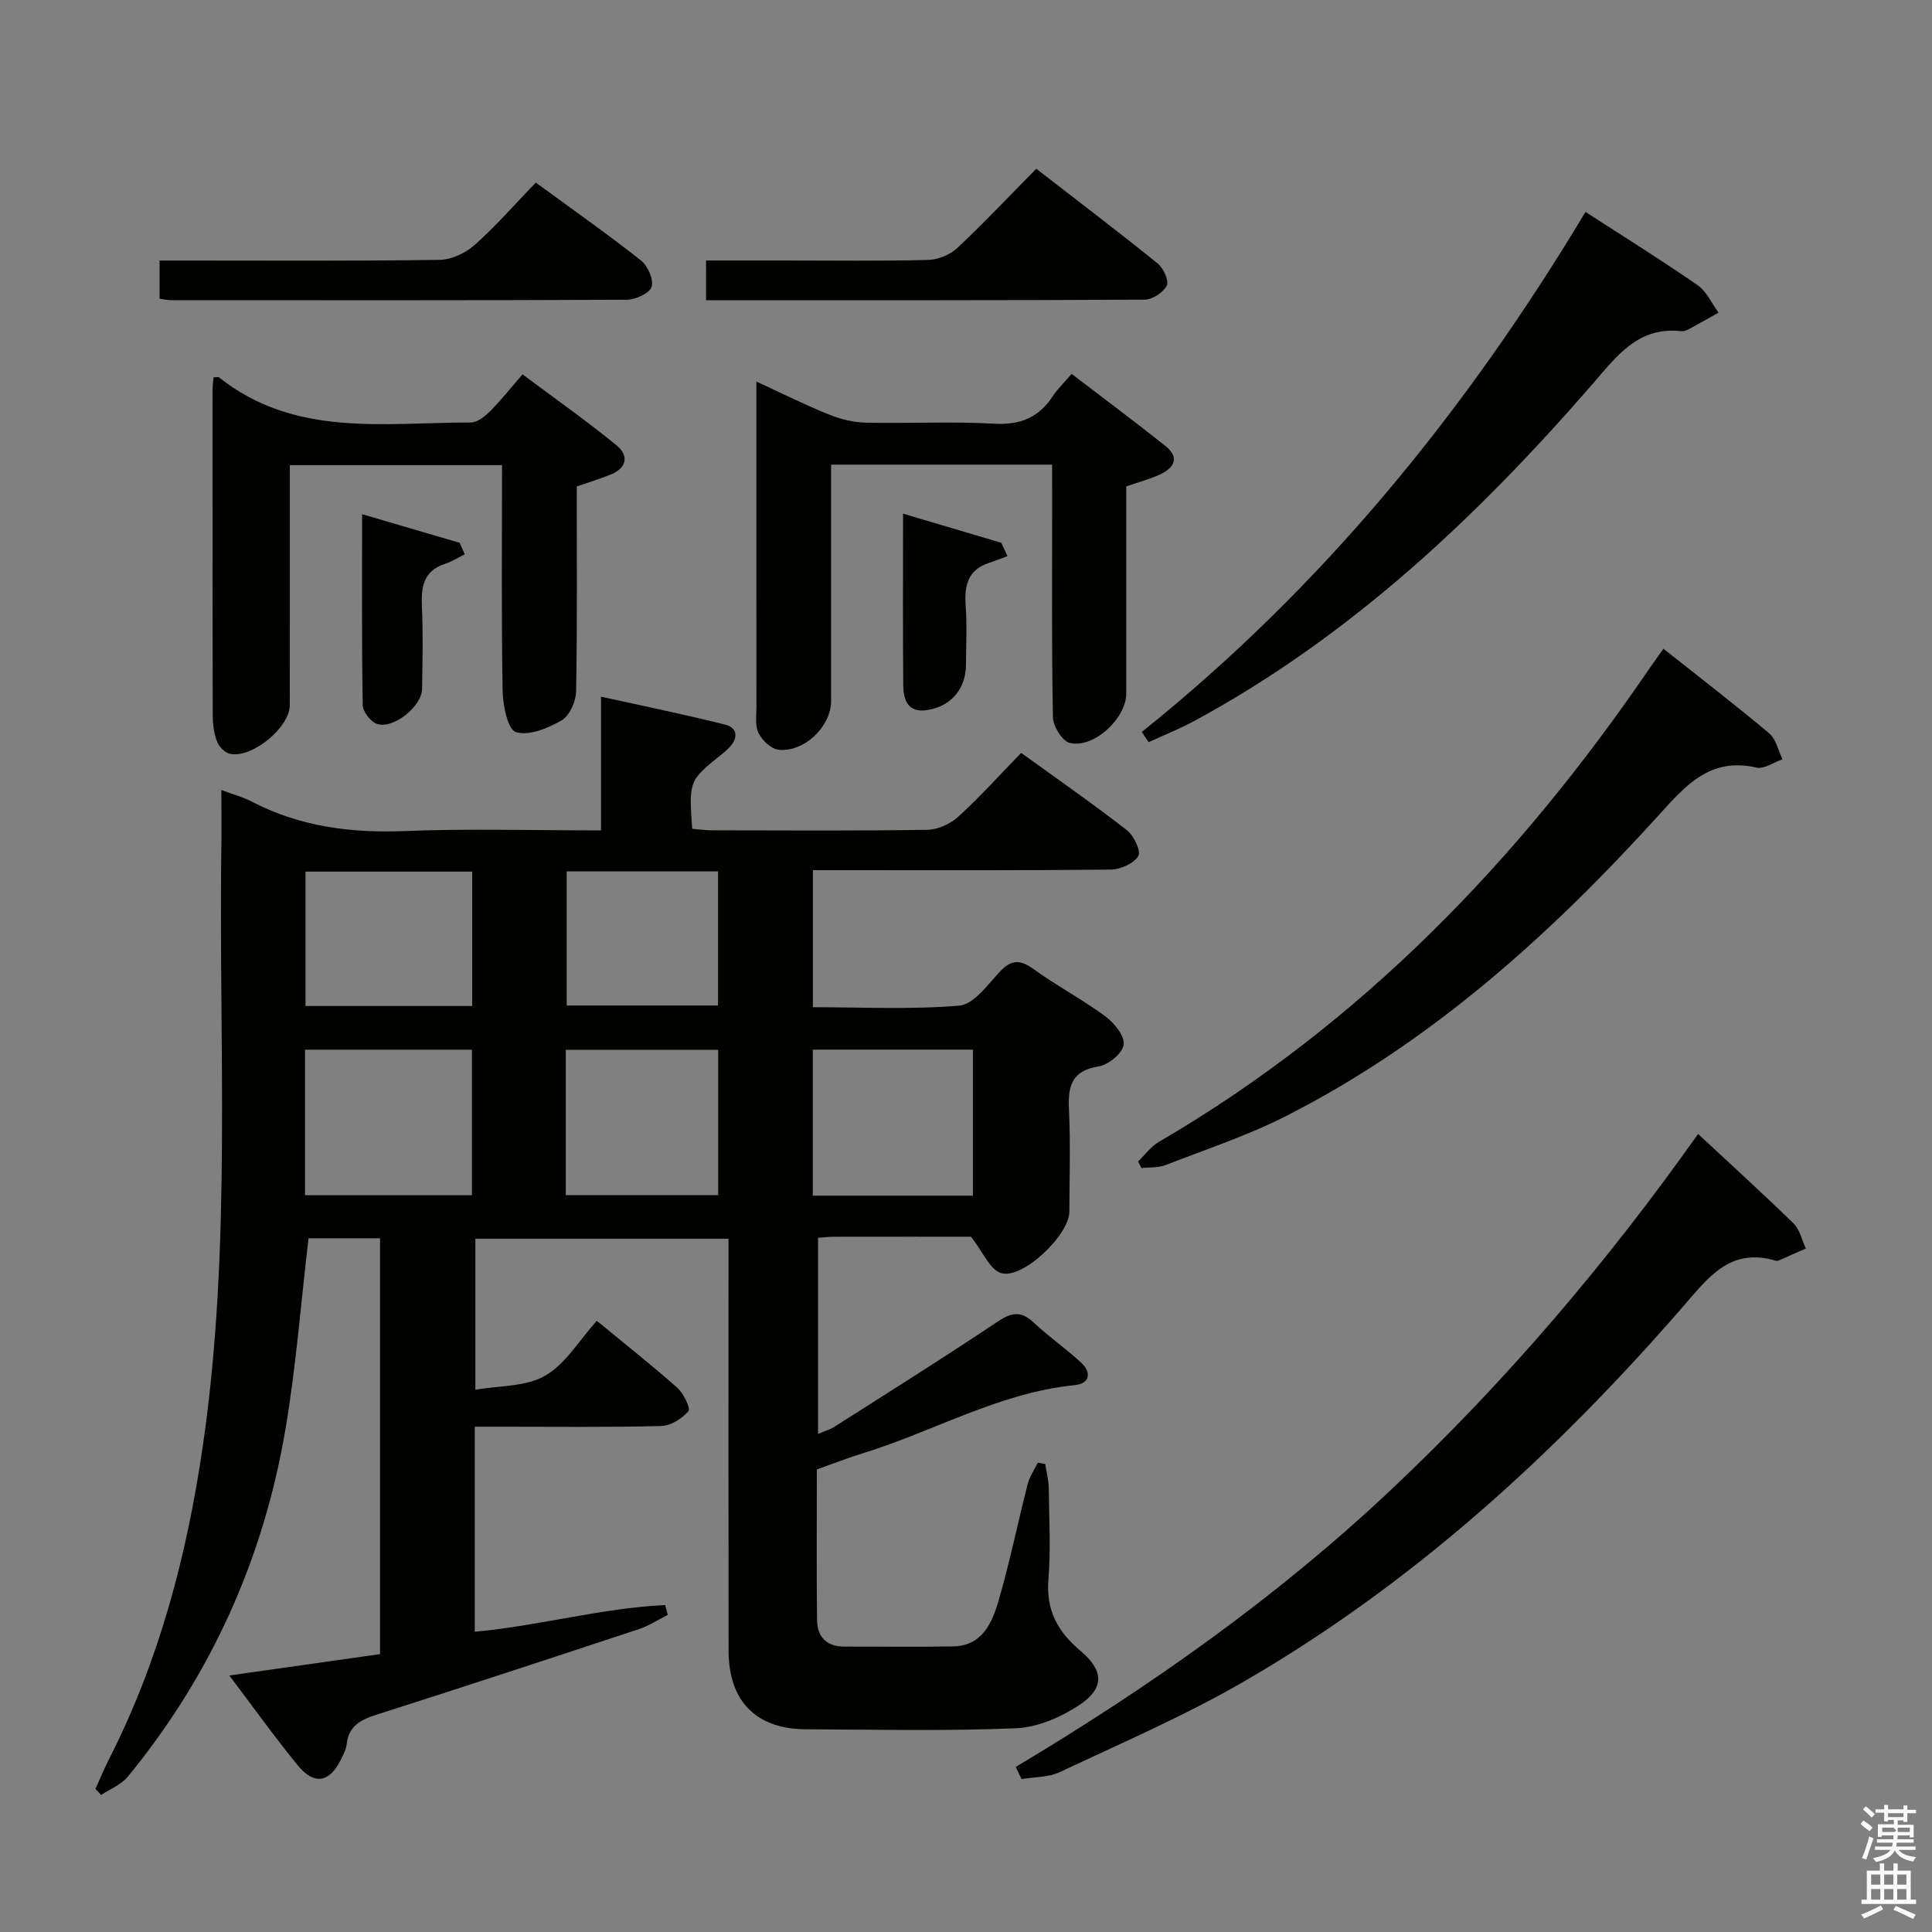 <svg enable-background="new 0 0 400 400" viewBox="0 0 400 400" xmlns="http://www.w3.org/2000/svg"><rect x="0" y="0" width="400" height="400" fill="#808080" stroke="none"/><path d="m385.2 377.6.6-.7c.6.4 1.3.9 1.9 1.5l-.6.7c-.8-.5-1.4-1-1.9-1.5zm.3 7.1c.6-1.4 1.1-2.9 1.5-4.5.3.1.6.3.9.4-.5 1.4-1 2.9-1.5 4.4zm.2-10.1.6-.6c.7.5 1.3 1.1 1.9 1.6l-.7.7c-.6-.6-1.2-1.2-1.8-1.7zm8.4-.8h.8v.9h1.8v.7h-1.8v1.8h-.8v-.3h-1.2v.9h3.3v2.6h-.8v-.4h-2.5c0 .3 0 .6-.1.8h3.4v.7h-3.5c0 .3-.1.6-.1.8h4v.7h-3.5c.7.9 1.9 1.3 3.6 1.5-.2.2-.4.5-.6.9-1.9-.3-3.2-1.1-3.8-2.3-.5 1.1-1.8 2-3.9 2.4-.2-.3-.4-.5-.6-.8 1.9-.4 3.1-.9 3.6-1.7h-3.2v-.7h3.5c.1-.2.1-.5.2-.8h-3.3v-.7h3.4c0-.2 0-.5 0-.8h-2.4v.3h-.8v-2.6h3.3v-.9h-1.2v.3h-.8v-1.8h-1.8v-.7h1.8v-.9h.8v.9h3.2zm-4.4 5.5h2.4c1-.3 0-.6 0-.9h-2.4zm1.2-3.1h3.2v-.8h-3.2zm4.4 2.2h-2.4v.9h2.5v-.9z" fill="#fafafb"/><path d="m389.2 385.8h.9v1.5h1.9v-1.5h.9v1.5h2.7v6h1.1v.9h-11.3v-.9h1.1v-6h2.7zm.2 8.7.5.8c-1.2.6-2.5 1.3-4 1.9-.2-.3-.3-.6-.6-.8 1.6-.6 3-1.3 4.1-1.9zm-2-4.3h1.9v-2.1h-1.9zm0 3.1h1.9v-2.2h-1.9zm2.7-3.1h1.9v-2.1h-1.9zm0 3.1h1.9v-2.2h-1.9zm2.4 1.3c1.4.6 2.7 1.2 4.1 1.8l-.5.9c-1.5-.7-2.8-1.4-4.1-1.9zm2.2-6.5h-1.9v2.1h1.9zm-1.9 5.2h1.9v-2.2h-1.9z" fill="#fafafb"/><g fill="#010100"><path d="m45.83 163.57c2.57.95 4.49 1.45 6.2 2.34 10.01 5.24 20.62 6.6 31.83 6.15 13.3-.54 26.63-.13 40.58-.13 0-9.02 0-17.76 0-27.69 9.14 2.02 17.48 3.72 25.73 5.8 2.51.63 2.7 2.7.89 4.65-.45.49-.95.94-1.47 1.35-6.98 5.57-6.98 5.57-6.28 15.56 1.35.1 2.77.31 4.2.31 14.83.02 29.66.13 44.49-.11 2.18-.03 4.77-1.23 6.41-2.72 4.42-4.03 8.44-8.5 13.01-13.2 7.5 5.42 14.83 10.51 21.87 15.98 1.45 1.13 3 4.41 2.39 5.38-.97 1.55-3.7 2.78-5.7 2.8-18.66.2-37.33.12-55.99.12-1.8 0-3.59 0-5.69 0v28.37c10.1 0 20.26.52 30.3-.32 2.91-.24 5.76-4.14 8.17-6.79 2.35-2.58 4.16-2.97 7.11-.85 4.85 3.5 10.18 6.33 14.99 9.87 1.83 1.35 4.01 4.05 3.78 5.85-.23 1.76-3.16 4.18-5.19 4.5-5.75.91-6.37 4.26-6.14 9.09.33 6.98.1 13.99.08 20.99-.02 4.85-9.76 14.13-14.19 12.69-2.29-.74-3.67-4.31-6.17-7.51-8.52 0-18.5-.01-28.48.01-.97 0-1.94.13-3.19.21v40.6c1.21-.52 2.4-.85 3.4-1.48 11.21-7.14 22.49-14.2 33.53-21.6 2.95-1.98 4.97-2.58 7.74.05 3.11 2.96 6.73 5.4 9.86 8.34 2.1 1.97 1.73 4.29-1.32 4.59-15.67 1.55-29.22 9.58-43.9 14.1-3.16.97-6.25 2.19-9.56 3.36 0 10.52-.08 20.84.04 31.16.04 3.49 1.95 5.53 5.68 5.52 7.5-.02 15 .11 22.5-.04 6.05-.12 8.08-4.9 9.42-9.52 2.31-7.96 3.97-16.1 6.02-24.13.39-1.54 1.38-2.92 2.09-4.38.51.09 1.02.19 1.53.28.26 1.65.71 3.31.73 4.96.09 6.33.43 12.7-.07 18.99-.51 6.36 1.99 10.82 6.64 14.72 4.82 4.05 5.04 7.69-.21 11.2-3.82 2.55-8.69 4.65-13.18 4.83-14.47.6-28.99.28-43.48.21-10.29-.06-15.96-5.82-15.98-16.21-.05-26.5-.02-52.99-.02-79.49 0-1.82 0-3.63 0-5.86-17.53 0-34.76 0-52.41 0v31.27c4.96-.88 10.44-.6 14.44-2.91 4.23-2.44 7.06-7.33 10.7-11.37 6.22 5.12 11.57 9.33 16.64 13.84 1.31 1.17 2.83 4.27 2.34 4.85-1.31 1.55-3.65 3.04-5.62 3.09-10.99.29-21.99.15-32.99.15-1.8 0-3.6 0-5.63 0v42.45c13.41-1.24 26.26-4.91 39.42-5.53.18.68.35 1.35.53 2.03-1.97.99-3.84 2.24-5.91 2.93-18.12 6-36.26 11.96-54.44 17.76-3.27 1.04-5.72 2.34-6.13 6.1-.12 1.12-.72 2.21-1.23 3.25-2.31 4.65-5.49 5.25-8.82 1.2-4.74-5.77-9.08-11.87-14.24-18.69 10.79-1.53 20.83-2.95 31.2-4.42 0-28.67 0-57.23 0-86.1-5.1 0-10.15 0-14.8 0-1.59 13.42-2.59 26.67-4.81 39.71-4.56 26.71-15.37 50.76-32.62 71.77-1.36 1.65-3.65 2.54-5.51 3.78-.39-.42-.79-.83-1.18-1.25.93-2.04 1.78-4.12 2.79-6.12 10.37-20.36 16.11-42.11 19.4-64.6 6.14-41.9 3.24-84.09 3.9-126.16.02-3.1-.02-6.2-.02-9.93zm17.33 83.89h34.55c0-10.27 0-20.17 0-30.13-11.66 0-23.03 0-34.55 0zm138.27.09c0-10.53 0-20.42 0-30.23-11.3 0-22.2 0-33.15 0v30.23zm-103.67-67.09c-11.8 0-23.03 0-34.51 0v27.82h34.51c0-9.33 0-18.4 0-27.82zm19.38 66.99h31.55c0-10.28 0-20.19 0-30.1-10.68 0-21.05 0-31.55 0zm.19-67.04v27.77h31.33c0-9.48 0-18.54 0-27.77-10.57 0-20.81 0-31.33 0z"/><path d="m210.3 365.82c27.88-16.65 54.25-35.25 77.87-57.54 23.59-22.26 44.49-46.78 63.4-73.51 6.71 6.25 13.36 12.28 19.78 18.55 1.29 1.26 1.71 3.42 2.53 5.17-1.9.84-3.8 1.69-5.71 2.52-.14.06-.34.07-.49.02-9.6-2.91-14.2 3.73-19.47 9.77-26.39 30.33-55.84 57.2-90.79 77.41-12.2 7.05-25.24 12.67-38.01 18.69-2.34 1.1-5.26.99-7.91 1.44-.41-.84-.8-1.68-1.2-2.52z"/><path d="m44.21 78.11c.82 0 1.03-.07 1.13.01 15.69 12.51 34.22 9.34 52.14 9.35 1.36 0 2.95-1.28 4.03-2.37 2.22-2.22 4.18-4.72 6.67-7.6 6.58 4.92 13.19 9.58 19.45 14.68 2.63 2.15 2.17 4.74-1.28 6.11-2.14.85-4.35 1.53-6.94 2.43 0 14.11.12 28.26-.13 42.4-.04 2.09-1.35 5.06-3.01 6.03-2.81 1.63-6.76 3.26-9.46 2.42-1.69-.52-2.7-5.57-2.75-8.6-.27-15.46-.12-30.92-.12-46.67-14.69 0-28.95 0-43.93 0v5.21c0 14.83.01 29.66-.01 44.5-.01 4.64-7.97 11.15-12.47 10.03-1.04-.26-2.2-1.46-2.59-2.5-.63-1.67-.89-3.56-.9-5.37-.05-22.5-.04-45-.03-67.5 0-.8.12-1.59.2-2.56z"/><path d="m217.83 96.2c-15.57 0-30.35 0-45.76 0v5.5 43.47c0 5.25-5.63 10.69-10.94 10.04-1.52-.19-3.33-1.93-4.08-3.42-.75-1.5-.44-3.58-.44-5.41-.02-20.49-.01-40.98-.01-61.46 0-1.63 0-3.26 0-5.92 5.52 2.54 10.21 4.89 15.06 6.84 2.4.96 5.08 1.62 7.65 1.67 8.82.2 17.68-.29 26.47.21 5.42.31 9.26-1.24 12.18-5.69.99-1.51 2.34-2.78 3.91-4.62 6.54 5.01 13.03 9.84 19.37 14.88 3.13 2.49 1.82 4.62-1.19 5.99-2.08.95-4.33 1.54-6.87 2.42v42.88c0 5.16-6.75 11.46-11.72 10.23-1.55-.38-3.43-3.46-3.46-5.33-.29-14.65-.16-29.31-.16-43.97-.01-2.63-.01-5.26-.01-8.31z"/><path d="m344.39 134.31c7.62 6.04 14.88 11.62 21.88 17.5 1.43 1.2 1.88 3.56 2.78 5.39-1.81.62-3.82 2.09-5.41 1.72-9.53-2.19-14.56 3.61-20.17 9.8-22.48 24.8-47.14 47.07-77.26 62.37-7.96 4.04-16.54 6.88-24.89 10.12-1.52.59-3.32.44-4.99.63-.24-.46-.47-.91-.71-1.37 1.43-1.37 2.66-3.09 4.32-4.06 41.84-24.41 74.48-58.33 101.57-98.02.84-1.22 1.71-2.41 2.88-4.08z"/><path d="m236.4 151.54c37.5-30.02 67.23-66.6 91.86-107.66 7.95 5.14 15.71 9.97 23.21 15.16 1.86 1.29 2.91 3.76 4.33 5.69-2.09 1.17-4.16 2.36-6.27 3.49-.43.23-.98.4-1.44.35-8.98-1.01-13.41 5.22-18.45 11.03-23.81 27.42-50 52.1-82.23 69.59-3.1 1.68-6.4 2.99-9.6 4.47-.47-.71-.94-1.42-1.41-2.12z"/><path d="m146.18 62.16c0-3.03 0-5.32 0-8.23h15.98c10 0 20 .14 29.99-.11 2.05-.05 4.53-1.06 6.03-2.46 5.47-5.12 10.61-10.59 16.37-16.42 8.51 6.59 16.92 12.98 25.13 19.61 1.19.96 2.39 3.56 1.9 4.56-.71 1.43-2.97 2.92-4.58 2.93-30.14.17-60.27.12-90.82.12z"/><path d="m33.04 61.85c0-2.76 0-5.04 0-7.91h5.54c17.48 0 34.97.12 52.44-.14 2.46-.04 5.36-1.4 7.24-3.07 4.44-3.96 8.37-8.47 12.67-12.93 7.73 5.66 14.93 10.72 21.82 16.16 1.4 1.11 2.64 4.01 2.14 5.46-.47 1.35-3.34 2.64-5.17 2.64-31.47.15-62.93.1-94.4.09-.63-.01-1.27-.17-2.28-.3z"/><path d="m74.97 106.46c7.13 2.09 13.66 4.01 20.19 5.92.36.79.71 1.58 1.07 2.38-1.34.66-2.63 1.49-4.03 1.95-4.54 1.46-5.05 4.81-4.85 8.95.27 5.63.12 11.29.04 16.93-.05 3.66-5.94 8.44-9.36 7.28-1.31-.45-2.91-2.54-2.93-3.91-.22-12.92-.13-25.84-.13-39.5z"/><path d="m186.97 106.35c7.3 2.16 13.82 4.1 20.34 6.03.43.92.85 1.84 1.28 2.76-1.28.47-2.55.98-3.85 1.41-4.48 1.47-5.1 4.82-4.8 8.97.29 3.98.07 7.99.06 11.99-.01 5.07-3.01 8.69-7.99 9.5-4.02.65-4.97-2.06-5-5.12-.1-11.48-.04-22.96-.04-35.54z"/></g></svg>